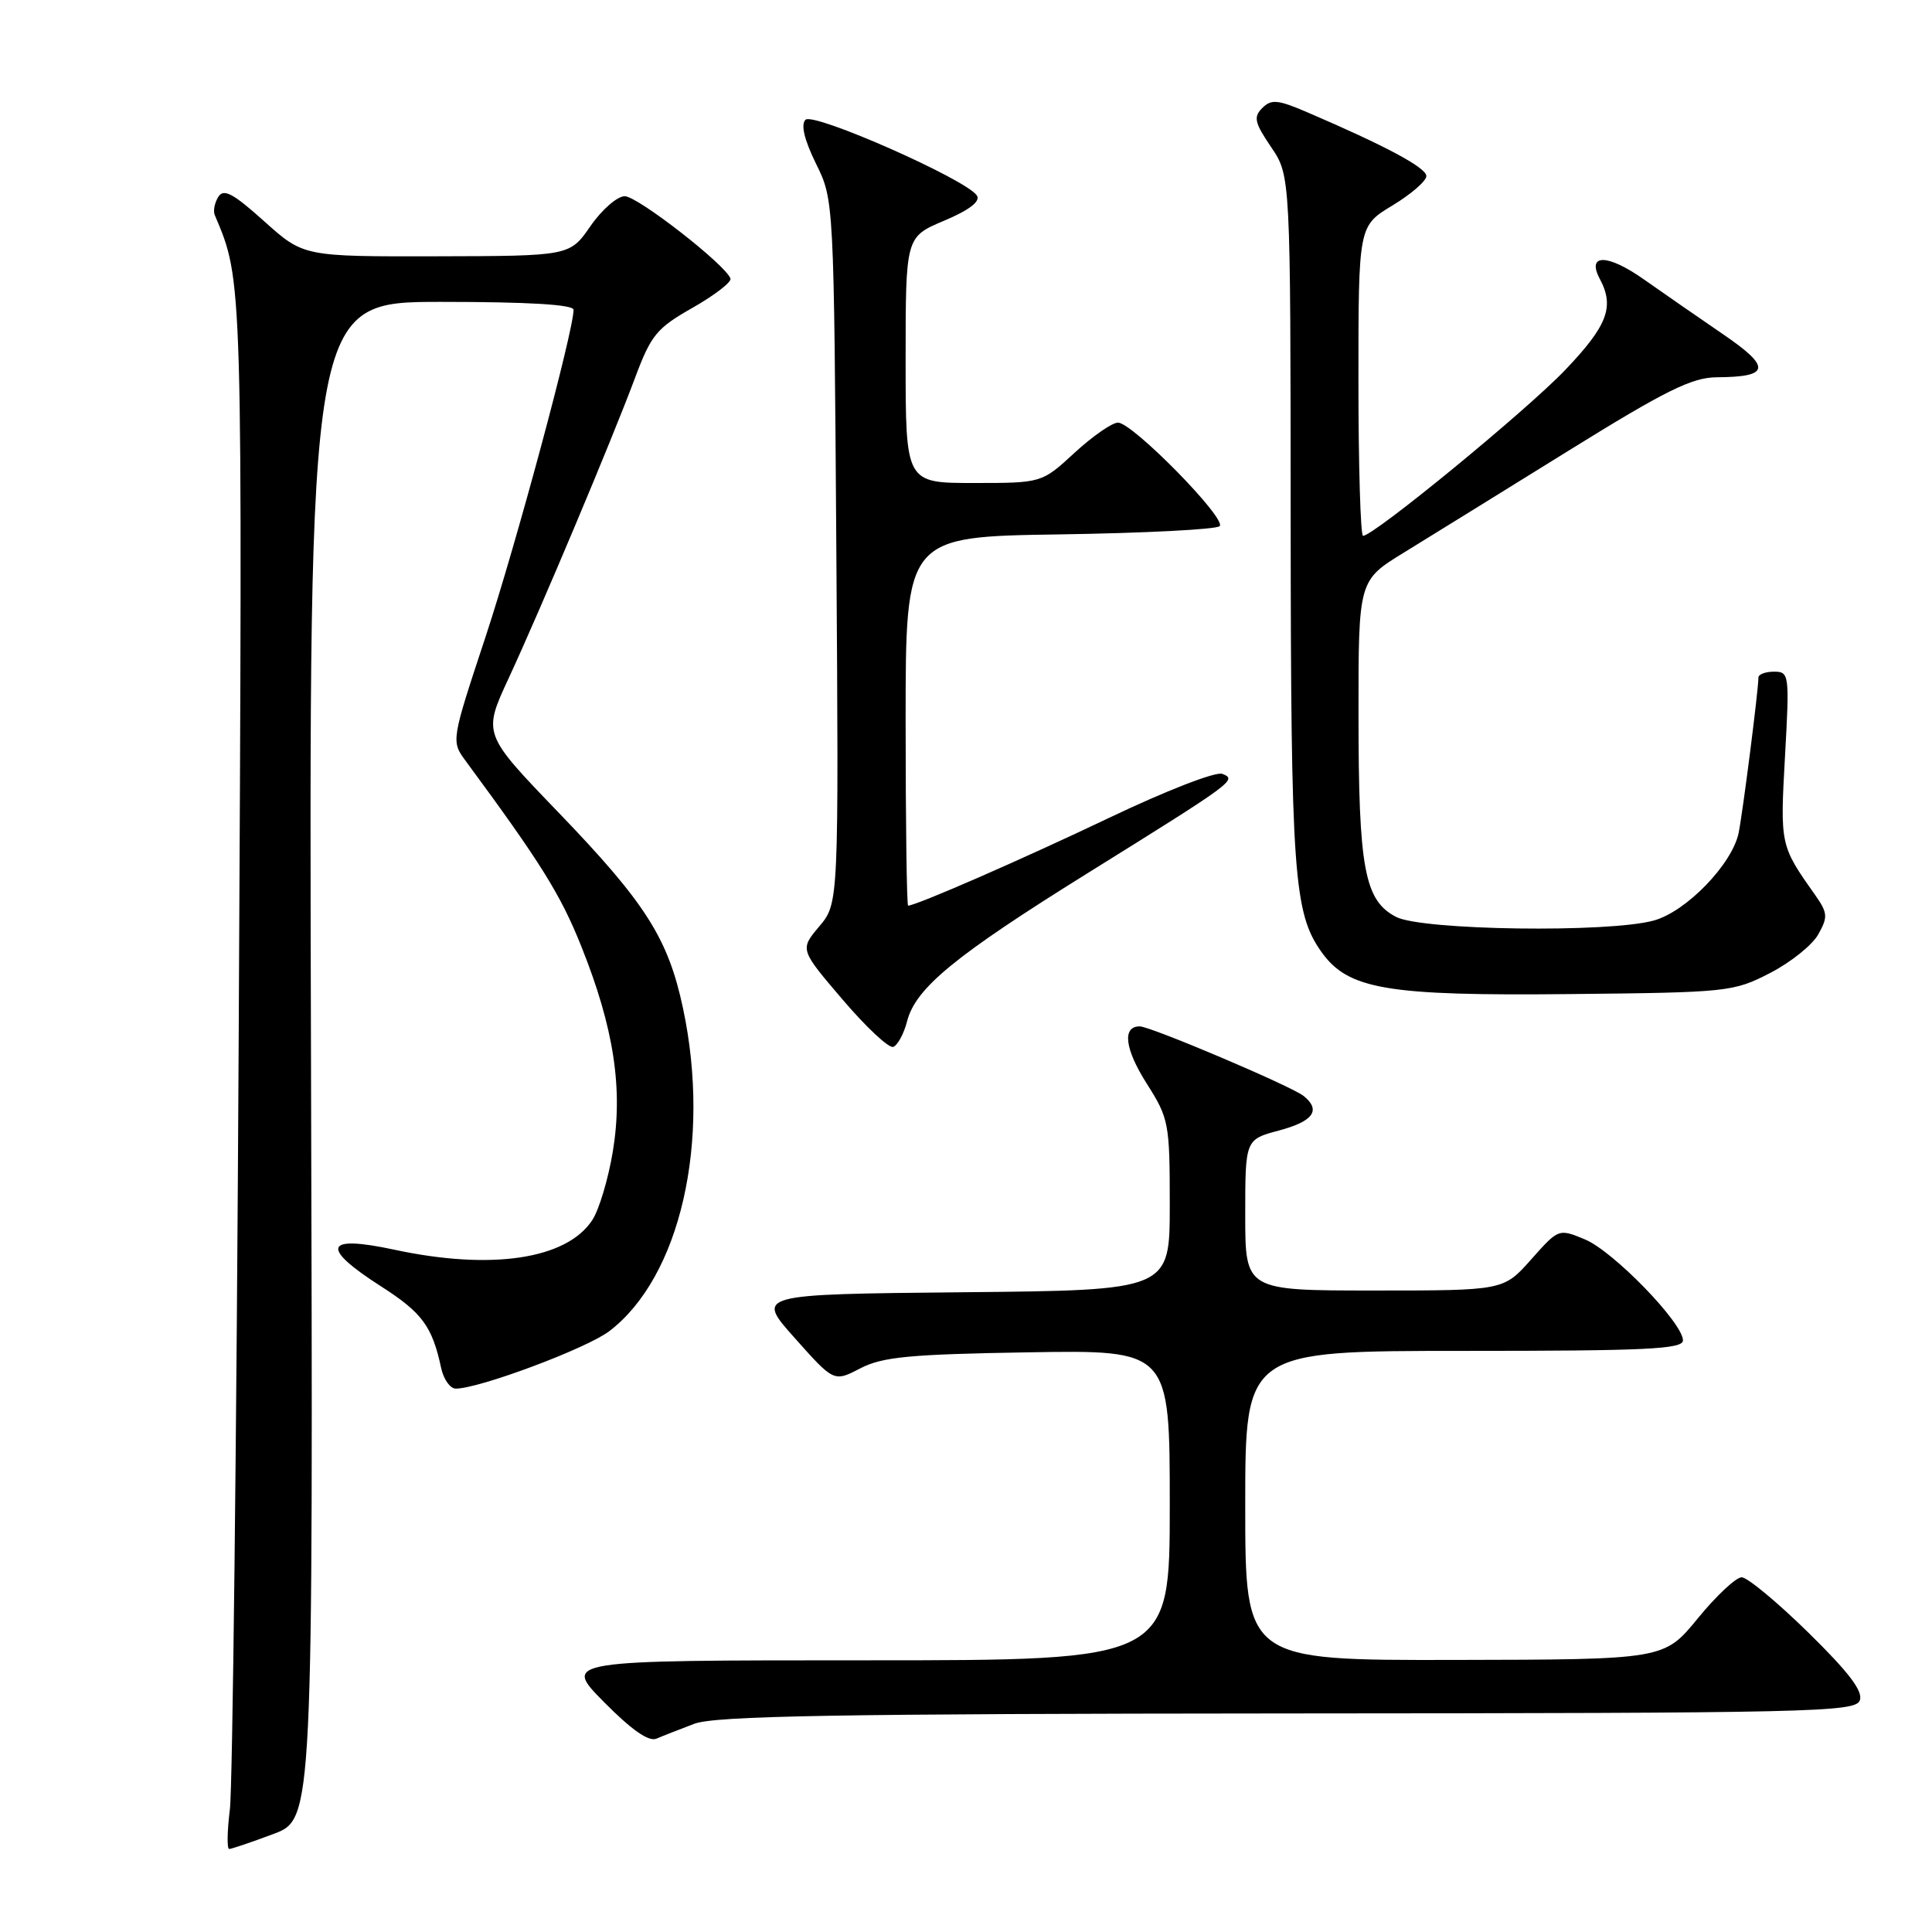 <?xml version="1.0" encoding="UTF-8" standalone="no"?>
<!DOCTYPE svg PUBLIC "-//W3C//DTD SVG 1.1//EN" "http://www.w3.org/Graphics/SVG/1.1/DTD/svg11.dtd" >
<svg xmlns="http://www.w3.org/2000/svg" xmlns:xlink="http://www.w3.org/1999/xlink" version="1.1" viewBox="0 0 256 256">
 <g >
 <path fill="currentColor"
d=" M 36.21 243.02 C 41.50 241.04 41.50 241.04 41.21 140.52 C 40.92 40.00 40.92 40.00 58.46 40.00 C 70.05 40.00 76.00 40.36 76.00 41.05 C 76.00 43.85 68.40 72.07 64.35 84.35 C 59.77 98.20 59.77 98.20 61.72 100.85 C 71.66 114.33 74.29 118.54 77.03 125.41 C 81.35 136.20 82.58 144.26 81.20 152.59 C 80.60 156.22 79.38 160.30 78.48 161.67 C 75.08 166.86 65.13 168.35 52.29 165.60 C 42.96 163.59 42.36 165.25 50.52 170.47 C 55.94 173.94 57.27 175.75 58.45 181.25 C 58.77 182.76 59.65 184.00 60.39 184.00 C 63.50 184.00 77.74 178.67 80.73 176.39 C 90.14 169.22 94.25 151.26 90.51 133.64 C 88.54 124.34 85.55 119.64 73.90 107.55 C 63.98 97.24 63.98 97.24 67.40 89.87 C 71.66 80.68 80.95 58.60 84.12 50.14 C 86.27 44.37 87.00 43.49 91.79 40.77 C 94.70 39.11 96.95 37.38 96.79 36.91 C 96.17 35.10 84.49 26.00 82.78 26.00 C 81.79 26.00 79.75 27.78 78.24 29.96 C 75.50 33.92 75.50 33.92 57.86 33.96 C 40.22 34.00 40.22 34.00 35.02 29.33 C 30.89 25.62 29.64 24.95 28.93 26.08 C 28.44 26.86 28.22 27.95 28.46 28.50 C 32.18 37.29 32.15 36.24 31.63 137.23 C 31.35 190.73 30.82 236.86 30.46 239.75 C 30.10 242.64 30.06 245.00 30.37 245.00 C 30.67 245.00 33.30 244.11 36.21 243.02 Z  M 92.00 228.41 C 94.78 227.36 110.89 227.08 170.64 227.04 C 240.06 227.00 245.84 226.87 246.43 225.32 C 246.90 224.11 245.00 221.61 239.61 216.32 C 235.50 212.29 231.53 209.00 230.78 209.00 C 230.03 209.00 227.41 211.45 224.96 214.45 C 220.50 219.90 220.50 219.90 192.75 219.95 C 165.00 220.00 165.00 220.00 165.00 199.50 C 165.00 179.00 165.00 179.00 194.00 179.00 C 218.11 179.00 223.00 178.77 223.00 177.61 C 223.00 175.30 213.80 165.82 210.04 164.24 C 206.53 162.78 206.53 162.78 202.88 166.89 C 199.23 171.00 199.23 171.00 182.11 171.00 C 165.00 171.00 165.00 171.00 165.00 161.00 C 165.00 150.99 165.00 150.99 169.50 149.79 C 174.02 148.58 175.07 147.11 172.75 145.23 C 171.16 143.94 152.46 136.00 151.02 136.00 C 148.67 136.00 149.03 138.98 151.94 143.57 C 154.89 148.21 155.00 148.81 155.00 159.68 C 155.00 170.97 155.00 170.97 127.57 171.23 C 100.13 171.50 100.13 171.50 105.32 177.31 C 110.50 183.13 110.50 183.13 114.00 181.31 C 116.94 179.79 120.51 179.45 136.25 179.19 C 155.00 178.88 155.00 178.88 155.00 199.44 C 155.00 220.00 155.00 220.00 114.78 220.00 C 74.57 220.00 74.57 220.00 80.02 225.52 C 83.68 229.22 85.96 230.82 86.98 230.38 C 87.82 230.02 90.08 229.14 92.00 228.41 Z  M 120.20 135.30 C 121.34 130.91 126.53 126.65 144.05 115.74 C 163.62 103.56 163.95 103.32 161.96 102.54 C 161.09 102.21 154.50 104.77 146.96 108.37 C 135.40 113.88 121.39 120.00 120.33 120.00 C 120.15 120.00 120.00 109.00 120.00 95.56 C 120.00 71.11 120.00 71.11 140.42 70.81 C 151.65 70.64 161.19 70.15 161.61 69.72 C 162.58 68.75 150.07 56.00 148.14 56.00 C 147.36 56.00 144.77 57.80 142.38 60.00 C 138.04 64.00 138.04 64.00 129.02 64.00 C 120.00 64.00 120.00 64.00 120.00 47.70 C 120.00 31.40 120.00 31.40 125.09 29.25 C 128.43 27.84 129.93 26.69 129.45 25.92 C 128.15 23.82 107.78 14.82 106.73 15.87 C 106.09 16.51 106.58 18.54 108.12 21.68 C 110.50 26.50 110.50 26.50 110.82 73.09 C 111.14 119.68 111.14 119.68 108.56 122.75 C 105.98 125.81 105.98 125.81 111.64 132.44 C 114.75 136.09 117.77 138.91 118.35 138.72 C 118.93 138.52 119.77 136.99 120.20 135.30 Z  M 234.52 128.94 C 237.25 127.54 240.14 125.23 240.93 123.81 C 242.24 121.48 242.19 120.96 240.44 118.48 C 235.89 112.05 235.87 111.94 236.52 100.25 C 237.13 89.34 237.08 89.00 235.07 89.00 C 233.93 89.00 233.00 89.35 233.00 89.78 C 233.00 91.42 230.93 107.64 230.38 110.36 C 229.53 114.49 223.46 120.78 219.15 121.97 C 213.20 123.63 188.45 123.28 185.00 121.50 C 180.80 119.33 180.01 115.11 180.01 94.71 C 180.00 76.91 180.00 76.91 186.04 73.21 C 189.36 71.17 199.15 65.11 207.79 59.75 C 220.75 51.71 224.20 50.01 227.50 49.99 C 234.55 49.95 234.74 48.68 228.33 44.30 C 225.12 42.11 220.41 38.84 217.85 37.04 C 213.00 33.61 210.18 33.59 212.00 36.99 C 213.95 40.65 213.00 43.15 207.41 49.01 C 202.27 54.40 182.04 71.00 180.61 71.00 C 180.28 71.00 180.00 61.76 180.00 50.48 C 180.00 29.95 180.00 29.95 184.50 27.23 C 186.97 25.74 189.00 23.98 189.00 23.33 C 189.00 22.22 183.63 19.34 173.18 14.86 C 169.31 13.20 168.45 13.12 167.26 14.31 C 166.06 15.51 166.24 16.26 168.43 19.49 C 171.00 23.28 171.00 23.28 171.02 68.89 C 171.05 115.78 171.42 120.97 175.10 126.14 C 178.64 131.11 183.75 131.97 208.03 131.72 C 228.95 131.51 229.70 131.43 234.52 128.94 Z "/>
</g>
</svg>